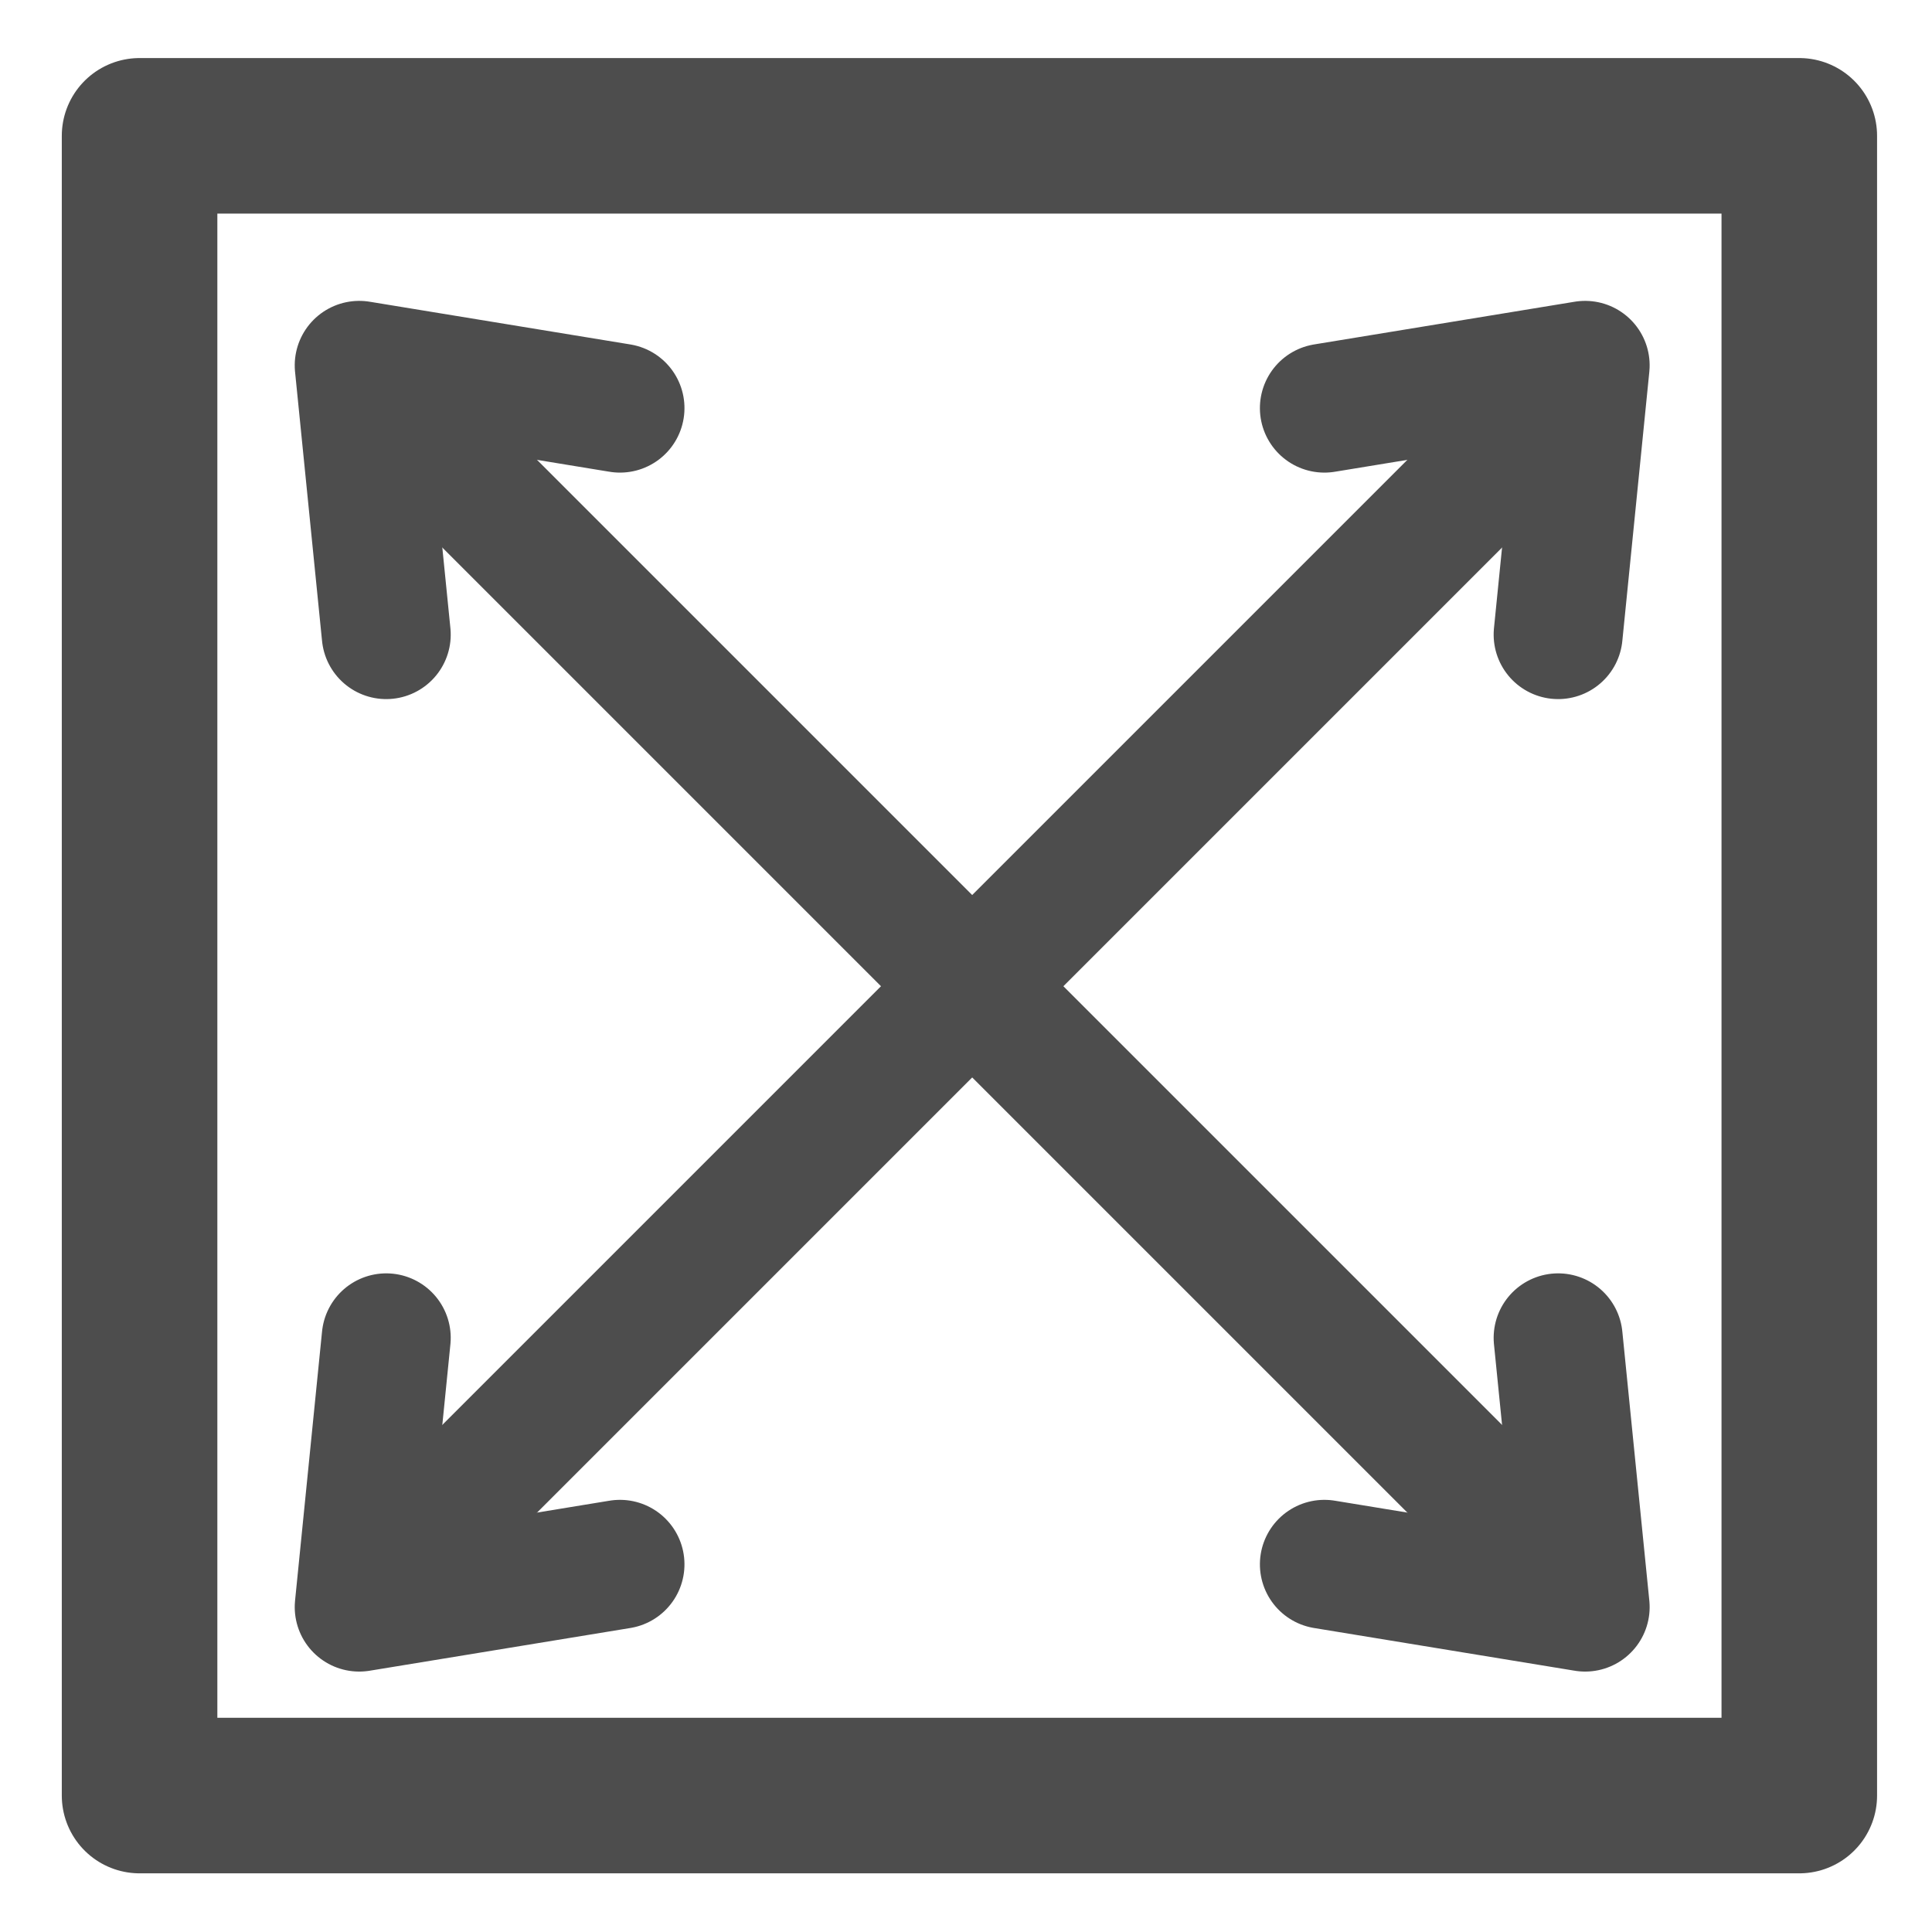 <?xml version="1.0" encoding="UTF-8" standalone="no"?>
<svg
   xmlns:ooo="http://xml.openoffice.org/svg/export"
   xmlns:dc="http://purl.org/dc/elements/1.1/"
   xmlns:cc="http://creativecommons.org/ns#"
   xmlns:rdf="http://www.w3.org/1999/02/22-rdf-syntax-ns#"
   xmlns:svg="http://www.w3.org/2000/svg"
   xmlns="http://www.w3.org/2000/svg"
   xmlns:sodipodi="http://sodipodi.sourceforge.net/DTD/sodipodi-0.dtd"
   xmlns:inkscape="http://www.inkscape.org/namespaces/inkscape"
   version="1.2"
   width="132.56mm"
   height="132.56mm"
   viewBox="0 0 13256 13256"
   preserveAspectRatio="xMidYMid"
   fill-rule="evenodd"
   stroke-width="28.222"
   stroke-linejoin="round"
   xml:space="preserve"
   id="svg75"
   sodipodi:docname="fitImage.svg"
   inkscape:version="0.92.2 5c3e80d, 2017-08-06"><sodipodi:namedview
     pagecolor="#ffffff"
     bordercolor="#666666"
     borderopacity="1"
     objecttolerance="10"
     gridtolerance="10"
     guidetolerance="10"
     inkscape:pageopacity="0"
     inkscape:pageshadow="2"
     inkscape:window-width="1570"
     inkscape:window-height="1053"
     id="namedview77"
     showgrid="false"
     inkscape:zoom="0.66615762"
     inkscape:cx="12.495795"
     inkscape:cy="235.39614"
     inkscape:window-x="3229"
     inkscape:window-y="191"
     inkscape:window-maximized="0"
     inkscape:current-layer="svg75" /><defs
     class="ClipPathGroup"
     id="defs8"><clipPath
       id="presentation_clip_path"
       clipPathUnits="userSpaceOnUse"><rect
         x="0"
         y="0"
         width="13256"
         height="13256"
         id="rect2" /></clipPath><clipPath
       id="presentation_clip_path_shrink"
       clipPathUnits="userSpaceOnUse"><rect
         x="13"
         y="13"
         width="13230"
         height="13230"
         id="rect5" /></clipPath></defs><defs
     class="TextShapeIndex"
     id="defs12"><g
       ooo:slide="id1"
       ooo:id-list="id3 id4"
       id="g10" /></defs><defs
     class="EmbeddedBulletChars"
     id="defs44"><g
       id="bullet-char-template-57356"
       transform="scale(0,-0)"><path
         d="M 580,1141 L 1163,571 580,0 -4,571 580,1141 Z"
         id="path14" /></g><g
       id="bullet-char-template-57354"
       transform="scale(0,-0)"><path
         d="M 8,1128 L 1137,1128 1137,0 8,0 8,1128 Z"
         id="path17" /></g><g
       id="bullet-char-template-10146"
       transform="scale(0,-0)"><path
         d="M 174,0 L 602,739 174,1481 1456,739 174,0 Z M 1358,739 L 309,1346 659,739 1358,739 Z"
         id="path20" /></g><g
       id="bullet-char-template-10132"
       transform="scale(0,-0)"><path
         d="M 2015,739 L 1276,0 717,0 1260,543 174,543 174,936 1260,936 717,1481 1274,1481 2015,739 Z"
         id="path23" /></g><g
       id="bullet-char-template-10007"
       transform="scale(0,-0)"><path
         d="M 0,-2 C -7,14 -16,27 -25,37 L 356,567 C 262,823 215,952 215,954 215,979 228,992 255,992 264,992 276,990 289,987 310,991 331,999 354,1012 L 381,999 492,748 772,1049 836,1024 860,1049 C 881,1039 901,1025 922,1006 886,937 835,863 770,784 769,783 710,716 594,584 L 774,223 C 774,196 753,168 711,139 L 727,119 C 717,90 699,76 672,76 641,76 570,178 457,381 L 164,-76 C 142,-110 111,-127 72,-127 30,-127 9,-110 8,-76 1,-67 -2,-52 -2,-32 -2,-23 -1,-13 0,-2 Z"
         id="path26" /></g><g
       id="bullet-char-template-10004"
       transform="scale(0,-0)"><path
         d="M 285,-33 C 182,-33 111,30 74,156 52,228 41,333 41,471 41,549 55,616 82,672 116,743 169,778 240,778 293,778 328,747 346,684 L 369,508 C 377,444 397,411 428,410 L 1163,1116 C 1174,1127 1196,1133 1229,1133 1271,1133 1292,1118 1292,1087 L 1292,965 C 1292,929 1282,901 1262,881 L 442,47 C 390,-6 338,-33 285,-33 Z"
         id="path29" /></g><g
       id="bullet-char-template-9679"
       transform="scale(0,-0)"><path
         d="M 813,0 C 632,0 489,54 383,161 276,268 223,411 223,592 223,773 276,916 383,1023 489,1130 632,1184 813,1184 992,1184 1136,1130 1245,1023 1353,916 1407,772 1407,592 1407,412 1353,268 1245,161 1136,54 992,0 813,0 Z"
         id="path32" /></g><g
       id="bullet-char-template-8226"
       transform="scale(0,-0)"><path
         d="M 346,457 C 273,457 209,483 155,535 101,586 74,649 74,723 74,796 101,859 155,911 209,963 273,989 346,989 419,989 480,963 531,910 582,859 608,796 608,723 608,648 583,586 532,535 482,483 420,457 346,457 Z"
         id="path35" /></g><g
       id="bullet-char-template-8211"
       transform="scale(0,-0)"><path
         d="M -4,459 L 1135,459 1135,606 -4,606 -4,459 Z"
         id="path38" /></g><g
       id="bullet-char-template-61548"
       transform="scale(0,-0)"><path
         d="M 173,740 C 173,903 231,1043 346,1159 462,1274 601,1332 765,1332 928,1332 1067,1274 1183,1159 1299,1043 1357,903 1357,740 1357,577 1299,437 1183,322 1067,206 928,148 765,148 601,148 462,206 346,322 231,437 173,577 173,740 Z"
         id="path41" /></g></defs><g
     id="g49"><g
       id="id2"
       class="Master_Slide"><g
         id="bg-id2"
         class="Background" /><g
         id="bo-id2"
         class="BackgroundObjects" /></g></g><g
     id="g1092"
     transform="matrix(-80.585,80.585,80.585,80.585,8679.718,-272.457)"
     style="stroke:#4d4d4d;stroke-width:7.766;stroke-miterlimit:4;stroke-dasharray:none;stroke-opacity:1"><path
       id="path831"
       style="fill:none;stroke:#4d4d4d;stroke-width:7.766;stroke-linecap:round;stroke-linejoin:round;stroke-miterlimit:4;stroke-dasharray:none;stroke-opacity:1"
       d="m 5.038,31.209 h 51.104"
       inkscape:connector-curvature="0" /><path
       id="path869"
       style="fill:none;stroke:#4d4d4d;stroke-width:7.766;stroke-linecap:round;stroke-linejoin:round;stroke-miterlimit:4;stroke-dasharray:none;stroke-opacity:1"
       d="M 16.537,21.592 3.617,30.873 16.228,41.185"
       inkscape:connector-curvature="0" /></g><g
     id="g1092-0"
     transform="matrix(80.585,-80.585,-80.585,-80.585,4661.175,13806.013)"
     style="stroke:#4d4d4d;stroke-width:7.766;stroke-miterlimit:4;stroke-dasharray:none;stroke-opacity:1"><path
       id="path831-9"
       style="fill:none;stroke:#4d4d4d;stroke-width:7.766;stroke-linecap:round;stroke-linejoin:round;stroke-miterlimit:4;stroke-dasharray:none;stroke-opacity:1"
       d="m 5.038,31.209 h 51.104"
       inkscape:connector-curvature="0" /><path
       id="path869-8"
       style="fill:none;stroke:#4d4d4d;stroke-width:7.766;stroke-linecap:round;stroke-linejoin:round;stroke-miterlimit:4;stroke-dasharray:none;stroke-opacity:1"
       d="M 16.537,21.592 3.617,30.873 16.228,41.185"
       inkscape:connector-curvature="0" /></g><g
     id="g1092-4"
     transform="matrix(80.585,80.585,-80.585,80.585,4661.178,-272.457)"
     style="stroke:#4d4d4d;stroke-width:7.766;stroke-miterlimit:4;stroke-dasharray:none;stroke-opacity:1"><path
       id="path831-5"
       style="fill:none;stroke:#4d4d4d;stroke-width:7.766;stroke-linecap:round;stroke-linejoin:round;stroke-miterlimit:4;stroke-dasharray:none;stroke-opacity:1"
       d="m 5.038,31.209 h 51.104"
       inkscape:connector-curvature="0" /><path
       id="path869-9"
       style="fill:none;stroke:#4d4d4d;stroke-width:7.766;stroke-linecap:round;stroke-linejoin:round;stroke-miterlimit:4;stroke-dasharray:none;stroke-opacity:1"
       d="M 16.537,21.592 3.617,30.873 16.228,41.185"
       inkscape:connector-curvature="0" /></g><g
     id="g1092-0-6"
     transform="matrix(-80.585,-80.585,80.585,-80.585,8679.72,13806.013)"
     style="stroke:#4d4d4d;stroke-width:7.766;stroke-miterlimit:4;stroke-dasharray:none;stroke-opacity:1"><path
       id="path831-9-2"
       style="fill:none;stroke:#4d4d4d;stroke-width:7.766;stroke-linecap:round;stroke-linejoin:round;stroke-miterlimit:4;stroke-dasharray:none;stroke-opacity:1"
       d="m 5.038,31.209 h 51.104"
       inkscape:connector-curvature="0" /><path
       id="path869-8-4"
       style="fill:none;stroke:#4d4d4d;stroke-width:7.766;stroke-linecap:round;stroke-linejoin:round;stroke-miterlimit:4;stroke-dasharray:none;stroke-opacity:1"
       d="M 16.537,21.592 3.617,30.873 16.228,41.185"
       inkscape:connector-curvature="0" /></g><g
     transform="matrix(29.782,0,0,29.782,-826.82,-17250.379)"
     id="layer1"
     inkscape:label="Layer 1"><rect
       ry="0"
       y="610.516"
       x="59.918"
       height="382.371"
       width="382.371"
       id="rect5309"
       style="opacity:1;fill:none;fill-opacity:1;stroke:#4d4d4d;stroke-width:35.838;stroke-linecap:round;stroke-linejoin:round;stroke-miterlimit:4;stroke-dasharray:none;stroke-opacity:1" /></g></svg>